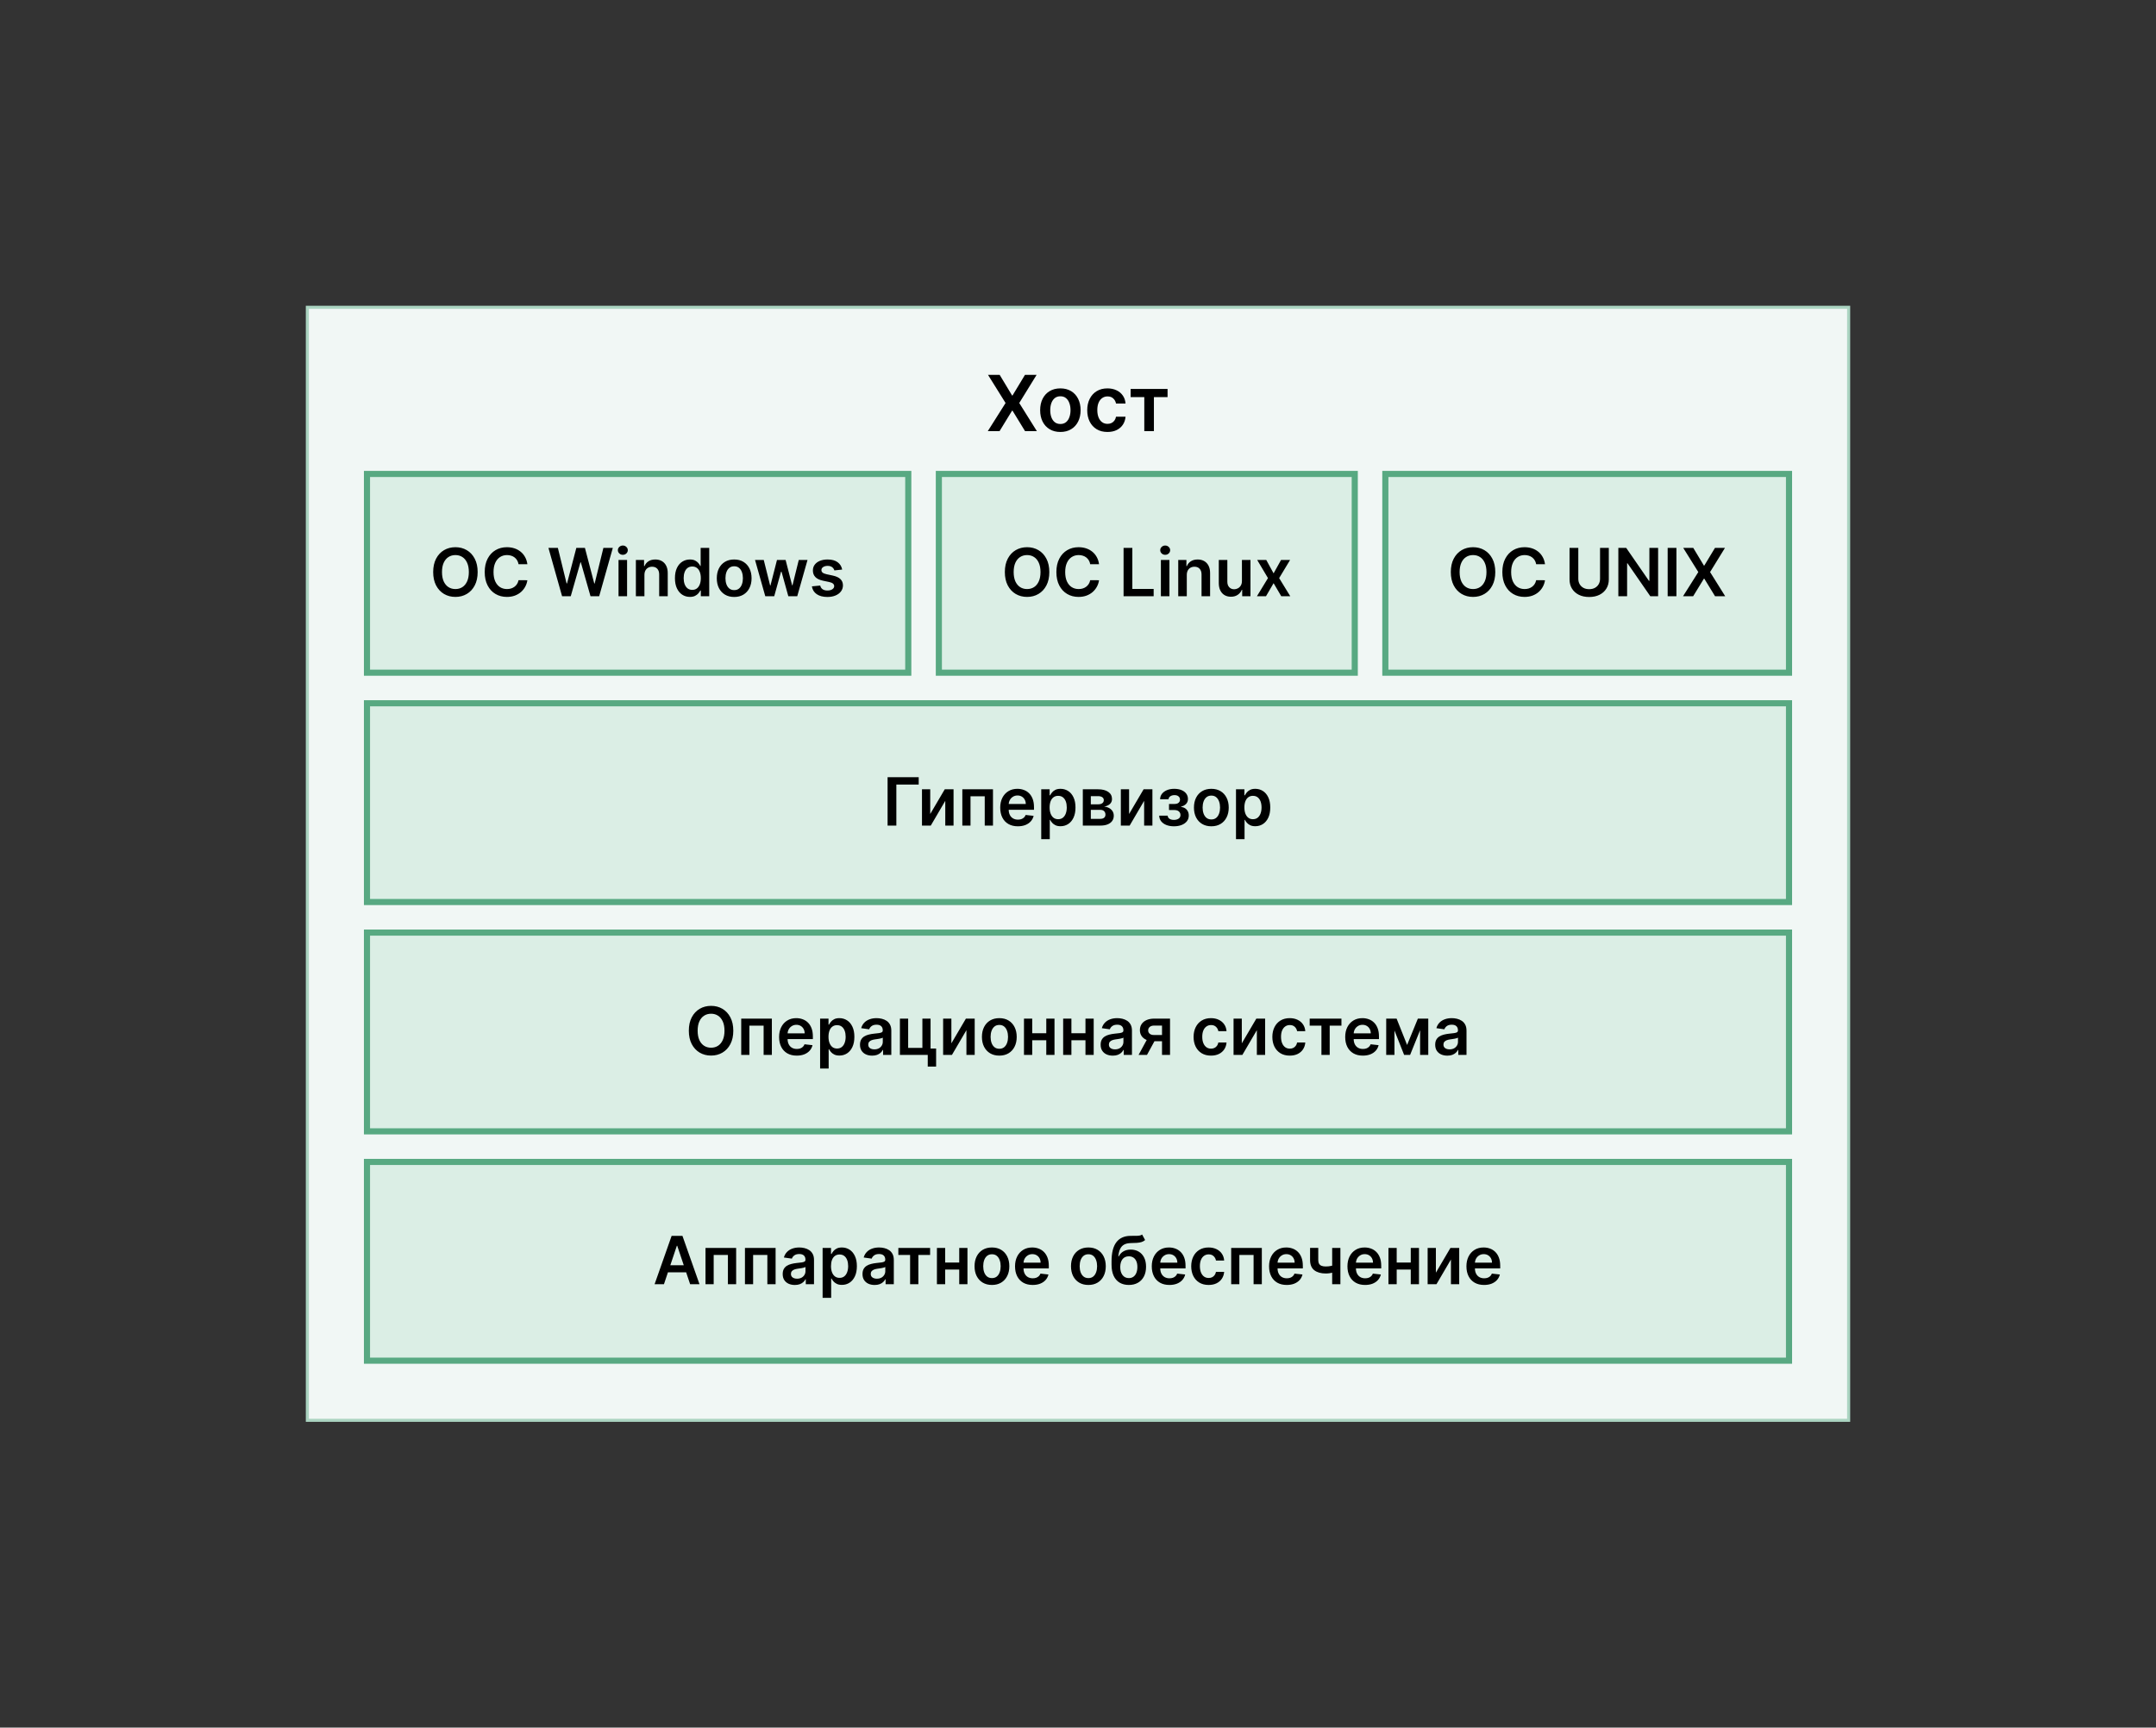 <svg width="705" height="565" viewBox="0 0 705 565" fill="none" xmlns="http://www.w3.org/2000/svg">
<rect x="0" y="0" width="705" height="565" fill="#333333" stroke="none"/>
<rect x="100.5" y="100.5" width="504" height="364" fill="#F1F7F5"/>
<path d="M326.893 122.598L330.946 129.337H331.089L335.16 122.598H338.96L333.291 131.799L339.05 141H335.187L331.089 134.306H330.946L326.848 141H323.003L328.816 131.799L323.075 122.598H326.893ZM346.737 141.27C345.389 141.27 344.221 140.973 343.233 140.38C342.245 139.787 341.478 138.957 340.933 137.891C340.394 136.825 340.124 135.579 340.124 134.153C340.124 132.728 340.394 131.479 340.933 130.406C341.478 129.334 342.245 128.502 343.233 127.909C344.221 127.316 345.389 127.019 346.737 127.019C348.085 127.019 349.253 127.316 350.241 127.909C351.23 128.502 351.993 129.334 352.533 130.406C353.078 131.479 353.35 132.728 353.35 134.153C353.35 135.579 353.078 136.825 352.533 137.891C351.993 138.957 351.23 139.787 350.241 140.38C349.253 140.973 348.085 141.27 346.737 141.27ZM346.755 138.664C347.486 138.664 348.097 138.463 348.588 138.062C349.079 137.655 349.445 137.109 349.684 136.427C349.93 135.744 350.053 134.983 350.053 134.144C350.053 133.3 349.93 132.536 349.684 131.853C349.445 131.164 349.079 130.616 348.588 130.209C348.097 129.801 347.486 129.598 346.755 129.598C346.006 129.598 345.383 129.801 344.886 130.209C344.395 130.616 344.027 131.164 343.781 131.853C343.541 132.536 343.422 133.3 343.422 134.144C343.422 134.983 343.541 135.744 343.781 136.427C344.027 137.109 344.395 137.655 344.886 138.062C345.383 138.463 346.006 138.664 346.755 138.664ZM362.131 141.27C360.753 141.27 359.57 140.967 358.582 140.362C357.599 139.757 356.842 138.921 356.309 137.855C355.781 136.783 355.518 135.549 355.518 134.153C355.518 132.752 355.787 131.515 356.327 130.442C356.866 129.364 357.626 128.526 358.609 127.927C359.597 127.322 360.765 127.019 362.113 127.019C363.233 127.019 364.225 127.226 365.087 127.639C365.956 128.046 366.648 128.624 367.163 129.373C367.678 130.116 367.971 130.984 368.043 131.979H364.934C364.809 131.314 364.509 130.76 364.036 130.317C363.569 129.867 362.943 129.643 362.158 129.643C361.493 129.643 360.909 129.822 360.406 130.182C359.903 130.535 359.51 131.044 359.229 131.709C358.953 132.374 358.815 133.171 358.815 134.099C358.815 135.04 358.953 135.848 359.229 136.525C359.504 137.196 359.891 137.714 360.388 138.08C360.891 138.439 361.481 138.619 362.158 138.619C362.637 138.619 363.065 138.529 363.443 138.349C363.826 138.164 364.147 137.897 364.404 137.55C364.662 137.202 364.839 136.78 364.934 136.283H368.043C367.965 137.259 367.678 138.125 367.181 138.879C366.684 139.628 366.007 140.215 365.15 140.641C364.293 141.06 363.287 141.27 362.131 141.27ZM369.712 129.867V127.199H381.788V129.867H377.323V141H374.178V129.867H369.712Z" fill="black"/>
<rect x="120" y="155" width="177" height="65" fill="#DBEEE5"/>
<path d="M156.19 187.087C156.19 188.792 155.871 190.253 155.232 191.469C154.599 192.679 153.733 193.606 152.636 194.25C151.544 194.894 150.305 195.216 148.919 195.216C147.533 195.216 146.292 194.894 145.194 194.25C144.102 193.601 143.237 192.671 142.598 191.461C141.964 190.245 141.647 188.787 141.647 187.087C141.647 185.382 141.964 183.924 142.598 182.713C143.237 181.498 144.102 180.568 145.194 179.924C146.292 179.28 147.533 178.958 148.919 178.958C150.305 178.958 151.544 179.28 152.636 179.924C153.733 180.568 154.599 181.498 155.232 182.713C155.871 183.924 156.19 185.382 156.19 187.087ZM153.308 187.087C153.308 185.887 153.12 184.875 152.744 184.05C152.373 183.221 151.858 182.595 151.198 182.173C150.539 181.745 149.779 181.531 148.919 181.531C148.059 181.531 147.299 181.745 146.639 182.173C145.98 182.595 145.462 183.221 145.086 184.05C144.715 184.875 144.53 185.887 144.53 187.087C144.53 188.287 144.715 189.302 145.086 190.132C145.462 190.956 145.98 191.582 146.639 192.009C147.299 192.432 148.059 192.643 148.919 192.643C149.779 192.643 150.539 192.432 151.198 192.009C151.858 191.582 152.373 190.956 152.744 190.132C153.12 189.302 153.308 188.287 153.308 187.087ZM172.447 184.514H169.557C169.474 184.04 169.322 183.62 169.101 183.254C168.879 182.883 168.604 182.569 168.274 182.312C167.944 182.054 167.568 181.861 167.146 181.732C166.729 181.598 166.278 181.531 165.794 181.531C164.933 181.531 164.171 181.748 163.506 182.18C162.842 182.608 162.321 183.236 161.945 184.066C161.569 184.89 161.381 185.897 161.381 187.087C161.381 188.298 161.569 189.318 161.945 190.147C162.327 190.971 162.847 191.595 163.506 192.017C164.171 192.435 164.931 192.643 165.786 192.643C166.26 192.643 166.703 192.581 167.115 192.458C167.532 192.329 167.906 192.141 168.235 191.894C168.57 191.646 168.851 191.342 169.078 190.982C169.31 190.621 169.469 190.209 169.557 189.745L172.447 189.761C172.339 190.513 172.104 191.219 171.744 191.878C171.388 192.538 170.922 193.12 170.345 193.625C169.768 194.124 169.093 194.516 168.32 194.799C167.548 195.077 166.69 195.216 165.747 195.216C164.356 195.216 163.115 194.894 162.023 194.25C160.93 193.606 160.07 192.677 159.442 191.461C158.813 190.245 158.499 188.787 158.499 187.087C158.499 185.382 158.816 183.924 159.449 182.713C160.083 181.498 160.946 180.568 162.038 179.924C163.13 179.28 164.367 178.958 165.747 178.958C166.628 178.958 167.447 179.082 168.205 179.329C168.962 179.576 169.637 179.939 170.229 180.418C170.822 180.892 171.308 181.474 171.69 182.165C172.076 182.85 172.328 183.633 172.447 184.514ZM183.8 195L179.334 179.174H182.417L185.269 190.804H185.415L188.46 179.174H191.265L194.317 190.812H194.456L197.308 179.174H200.391L195.925 195H193.096L189.928 183.896H189.805L186.629 195H183.8ZM202.255 195V183.131H205.053V195H202.255ZM203.662 181.446C203.219 181.446 202.837 181.299 202.518 181.006C202.199 180.707 202.039 180.349 202.039 179.932C202.039 179.509 202.199 179.151 202.518 178.857C202.837 178.559 203.219 178.409 203.662 178.409C204.11 178.409 204.491 178.559 204.805 178.857C205.125 179.151 205.284 179.509 205.284 179.932C205.284 180.349 205.125 180.707 204.805 181.006C204.491 181.299 204.11 181.446 203.662 181.446ZM210.726 188.045V195H207.929V183.131H210.603V185.148H210.742C211.015 184.483 211.45 183.955 212.048 183.563C212.651 183.172 213.395 182.976 214.281 182.976C215.1 182.976 215.814 183.151 216.422 183.502C217.035 183.852 217.509 184.359 217.843 185.024C218.183 185.688 218.351 186.495 218.346 187.443V195H215.548V187.875C215.548 187.082 215.342 186.461 214.93 186.013C214.523 185.565 213.959 185.341 213.238 185.341C212.748 185.341 212.313 185.449 211.932 185.665C211.556 185.877 211.26 186.183 211.043 186.585C210.832 186.987 210.726 187.474 210.726 188.045ZM225.594 195.209C224.662 195.209 223.827 194.969 223.09 194.49C222.354 194.011 221.771 193.315 221.344 192.404C220.916 191.492 220.703 190.384 220.703 189.081C220.703 187.762 220.919 186.649 221.352 185.743C221.79 184.831 222.379 184.143 223.121 183.679C223.863 183.211 224.69 182.976 225.602 182.976C226.297 182.976 226.869 183.095 227.317 183.332C227.765 183.563 228.121 183.844 228.384 184.174C228.646 184.498 228.85 184.805 228.994 185.093H229.11V179.174H231.915V195H229.164V193.13H228.994C228.85 193.418 228.641 193.725 228.368 194.05C228.095 194.369 227.734 194.642 227.286 194.869C226.838 195.095 226.274 195.209 225.594 195.209ZM226.374 192.914C226.967 192.914 227.472 192.754 227.889 192.435C228.306 192.11 228.623 191.659 228.839 191.082C229.056 190.505 229.164 189.833 229.164 189.065C229.164 188.298 229.056 187.631 228.839 187.064C228.628 186.497 228.314 186.057 227.897 185.743C227.485 185.428 226.977 185.271 226.374 185.271C225.751 185.271 225.231 185.433 224.813 185.758C224.396 186.083 224.082 186.531 223.871 187.103C223.66 187.674 223.554 188.329 223.554 189.065C223.554 189.807 223.66 190.469 223.871 191.051C224.087 191.628 224.404 192.084 224.821 192.419C225.244 192.749 225.761 192.914 226.374 192.914ZM240.073 195.232C238.914 195.232 237.909 194.977 237.059 194.467C236.209 193.957 235.55 193.243 235.081 192.326C234.618 191.409 234.386 190.338 234.386 189.112C234.386 187.886 234.618 186.812 235.081 185.889C235.55 184.967 236.209 184.251 237.059 183.741C237.909 183.231 238.914 182.976 240.073 182.976C241.232 182.976 242.237 183.231 243.087 183.741C243.937 184.251 244.594 184.967 245.057 185.889C245.526 186.812 245.761 187.886 245.761 189.112C245.761 190.338 245.526 191.409 245.057 192.326C244.594 193.243 243.937 193.957 243.087 194.467C242.237 194.977 241.232 195.232 240.073 195.232ZM240.089 192.991C240.717 192.991 241.243 192.818 241.665 192.473C242.087 192.123 242.402 191.654 242.608 191.067C242.819 190.479 242.925 189.825 242.925 189.104C242.925 188.378 242.819 187.721 242.608 187.134C242.402 186.541 242.087 186.07 241.665 185.719C241.243 185.369 240.717 185.194 240.089 185.194C239.445 185.194 238.909 185.369 238.481 185.719C238.059 186.07 237.742 186.541 237.531 187.134C237.325 187.721 237.222 188.378 237.222 189.104C237.222 189.825 237.325 190.479 237.531 191.067C237.742 191.654 238.059 192.123 238.481 192.473C238.909 192.818 239.445 192.991 240.089 192.991ZM250.244 195L246.891 183.131H249.742L251.828 191.476H251.937L254.069 183.131H256.89L259.023 191.43H259.139L261.194 183.131H264.053L260.692 195H257.779L255.553 186.979H255.391L253.165 195H250.244ZM275.387 186.268L272.837 186.546C272.765 186.289 272.639 186.047 272.459 185.82C272.284 185.593 272.047 185.41 271.748 185.271C271.449 185.132 271.083 185.063 270.65 185.063C270.068 185.063 269.579 185.189 269.182 185.441C268.791 185.694 268.598 186.021 268.603 186.423C268.598 186.768 268.724 187.049 268.981 187.265C269.244 187.481 269.677 187.659 270.28 187.798L272.304 188.231C273.427 188.473 274.262 188.857 274.808 189.382C275.359 189.908 275.637 190.595 275.642 191.445C275.637 192.192 275.418 192.852 274.986 193.424C274.558 193.99 273.963 194.433 273.201 194.753C272.438 195.072 271.562 195.232 270.573 195.232C269.12 195.232 267.951 194.928 267.065 194.32C266.179 193.707 265.651 192.854 265.481 191.762L268.209 191.499C268.332 192.035 268.595 192.44 268.997 192.713C269.399 192.986 269.922 193.122 270.565 193.122C271.23 193.122 271.763 192.986 272.165 192.713C272.572 192.44 272.776 192.102 272.776 191.7C272.776 191.36 272.644 191.08 272.381 190.858C272.124 190.637 271.722 190.467 271.176 190.348L269.151 189.923C268.013 189.686 267.171 189.287 266.625 188.725C266.078 188.159 265.808 187.443 265.813 186.577C265.808 185.846 266.006 185.212 266.408 184.676C266.815 184.135 267.379 183.718 268.1 183.424C268.827 183.126 269.664 182.976 270.612 182.976C272.003 182.976 273.097 183.272 273.896 183.865C274.7 184.457 275.197 185.258 275.387 186.268Z" fill="black"/>
<rect x="120" y="155" width="177" height="65" stroke="#58A982" stroke-width="2"/>
<rect x="307" y="155" width="136" height="65" fill="#DBEEE5"/>
<path d="M343.123 187.087C343.123 188.792 342.803 190.253 342.164 191.469C341.531 192.679 340.665 193.606 339.568 194.25C338.476 194.894 337.237 195.216 335.851 195.216C334.465 195.216 333.224 194.894 332.126 194.25C331.034 193.601 330.169 192.671 329.53 191.461C328.896 190.245 328.58 188.787 328.58 187.087C328.58 185.382 328.896 183.924 329.53 182.713C330.169 181.498 331.034 180.568 332.126 179.924C333.224 179.28 334.465 178.958 335.851 178.958C337.237 178.958 338.476 179.28 339.568 179.924C340.665 180.568 341.531 181.498 342.164 182.713C342.803 183.924 343.123 185.382 343.123 187.087ZM340.24 187.087C340.24 185.887 340.052 184.875 339.676 184.05C339.305 183.221 338.79 182.595 338.131 182.173C337.471 181.745 336.711 181.531 335.851 181.531C334.991 181.531 334.231 181.745 333.571 182.173C332.912 182.595 332.394 183.221 332.018 184.05C331.647 184.875 331.462 185.887 331.462 187.087C331.462 188.287 331.647 189.302 332.018 190.132C332.394 190.956 332.912 191.582 333.571 192.009C334.231 192.432 334.991 192.643 335.851 192.643C336.711 192.643 337.471 192.432 338.131 192.009C338.79 191.582 339.305 190.956 339.676 190.132C340.052 189.302 340.24 188.287 340.24 187.087ZM359.379 184.514H356.489C356.407 184.04 356.255 183.62 356.033 183.254C355.812 182.883 355.536 182.569 355.206 182.312C354.877 182.054 354.501 181.861 354.078 181.732C353.661 181.598 353.21 181.531 352.726 181.531C351.865 181.531 351.103 181.748 350.438 182.18C349.774 182.608 349.254 183.236 348.878 184.066C348.501 184.89 348.313 185.897 348.313 187.087C348.313 188.298 348.501 189.318 348.878 190.147C349.259 190.971 349.779 191.595 350.438 192.017C351.103 192.435 351.863 192.643 352.718 192.643C353.192 192.643 353.635 192.581 354.047 192.458C354.464 192.329 354.838 192.141 355.168 191.894C355.502 191.646 355.783 191.342 356.01 190.982C356.242 190.621 356.401 190.209 356.489 189.745L359.379 189.761C359.271 190.513 359.036 191.219 358.676 191.878C358.32 192.538 357.854 193.12 357.277 193.625C356.7 194.124 356.025 194.516 355.253 194.799C354.48 195.077 353.622 195.216 352.679 195.216C351.288 195.216 350.047 194.894 348.955 194.25C347.863 193.606 347.002 192.677 346.374 191.461C345.745 190.245 345.431 188.787 345.431 187.087C345.431 185.382 345.748 183.924 346.382 182.713C347.015 181.498 347.878 180.568 348.97 179.924C350.062 179.28 351.299 178.958 352.679 178.958C353.56 178.958 354.379 179.082 355.137 179.329C355.894 179.576 356.569 179.939 357.161 180.418C357.754 180.892 358.241 181.474 358.622 182.165C359.008 182.85 359.261 183.633 359.379 184.514ZM367.402 195V179.174H370.269V192.597H377.239V195H367.402ZM379.604 195V183.131H382.401V195H379.604ZM381.01 181.446C380.567 181.446 380.186 181.299 379.866 181.006C379.547 180.707 379.387 180.349 379.387 179.932C379.387 179.509 379.547 179.151 379.866 178.857C380.186 178.559 380.567 178.409 381.01 178.409C381.458 178.409 381.839 178.559 382.154 178.857C382.473 179.151 382.633 179.509 382.633 179.932C382.633 180.349 382.473 180.707 382.154 181.006C381.839 181.299 381.458 181.446 381.01 181.446ZM388.075 188.045V195H385.277V183.131H387.951V185.148H388.09C388.363 184.483 388.799 183.955 389.396 183.563C389.999 183.172 390.743 182.976 391.629 182.976C392.448 182.976 393.162 183.151 393.77 183.502C394.383 183.852 394.857 184.359 395.192 185.024C395.532 185.688 395.699 186.495 395.694 187.443V195H392.897V187.875C392.897 187.082 392.691 186.461 392.278 186.013C391.871 185.565 391.307 185.341 390.586 185.341C390.097 185.341 389.661 185.449 389.28 185.665C388.904 185.877 388.608 186.183 388.392 186.585C388.18 186.987 388.075 187.474 388.075 188.045ZM406.103 190.008V183.131H408.9V195H406.188V192.89H406.064C405.796 193.555 405.356 194.098 404.743 194.521C404.135 194.943 403.385 195.155 402.494 195.155C401.716 195.155 401.028 194.982 400.431 194.637C399.838 194.287 399.375 193.779 399.04 193.115C398.705 192.445 398.538 191.636 398.538 190.688V183.131H401.335V190.255C401.335 191.008 401.541 191.605 401.953 192.048C402.365 192.491 402.906 192.713 403.576 192.713C403.988 192.713 404.387 192.612 404.774 192.411C405.16 192.21 405.477 191.912 405.724 191.515C405.977 191.113 406.103 190.611 406.103 190.008ZM414.064 183.131L416.459 187.512L418.894 183.131H421.853L418.275 189.065L421.915 195H418.971L416.459 190.727L413.971 195H411.004L414.62 189.065L411.097 183.131H414.064Z" fill="black"/>
<rect x="307" y="155" width="136" height="65" stroke="#58A982" stroke-width="2"/>
<rect x="453" y="155" width="132" height="65" fill="#DBEEE5"/>
<path d="M488.95 187.087C488.95 188.792 488.631 190.253 487.992 191.469C487.358 192.679 486.493 193.606 485.395 194.25C484.303 194.894 483.064 195.216 481.679 195.216C480.293 195.216 479.051 194.894 477.954 194.25C476.862 193.601 475.996 192.671 475.358 191.461C474.724 190.245 474.407 188.787 474.407 187.087C474.407 185.382 474.724 183.924 475.358 182.713C475.996 181.498 476.862 180.568 477.954 179.924C479.051 179.28 480.293 178.958 481.679 178.958C483.064 178.958 484.303 179.28 485.395 179.924C486.493 180.568 487.358 181.498 487.992 182.713C488.631 183.924 488.95 185.382 488.95 187.087ZM486.068 187.087C486.068 185.887 485.88 184.875 485.504 184.05C485.133 183.221 484.618 182.595 483.958 182.173C483.299 181.745 482.539 181.531 481.679 181.531C480.818 181.531 480.058 181.745 479.399 182.173C478.74 182.595 478.222 183.221 477.846 184.05C477.475 184.875 477.289 185.887 477.289 187.087C477.289 188.287 477.475 189.302 477.846 190.132C478.222 190.956 478.74 191.582 479.399 192.009C480.058 192.432 480.818 192.643 481.679 192.643C482.539 192.643 483.299 192.432 483.958 192.009C484.618 191.582 485.133 190.956 485.504 190.132C485.88 189.302 486.068 188.287 486.068 187.087ZM505.207 184.514H502.317C502.234 184.04 502.082 183.62 501.861 183.254C501.639 182.883 501.364 182.569 501.034 182.312C500.704 182.054 500.328 181.861 499.906 181.732C499.488 181.598 499.038 181.531 498.553 181.531C497.693 181.531 496.931 181.748 496.266 182.18C495.601 182.608 495.081 183.236 494.705 184.066C494.329 184.89 494.141 185.897 494.141 187.087C494.141 188.298 494.329 189.318 494.705 190.147C495.086 190.971 495.607 191.595 496.266 192.017C496.931 192.435 497.69 192.643 498.546 192.643C499.02 192.643 499.463 192.581 499.875 192.458C500.292 192.329 500.665 192.141 500.995 191.894C501.33 191.646 501.611 191.342 501.837 190.982C502.069 190.621 502.229 190.209 502.317 189.745L505.207 189.761C505.098 190.513 504.864 191.219 504.503 191.878C504.148 192.538 503.682 193.12 503.105 193.625C502.528 194.124 501.853 194.516 501.08 194.799C500.307 195.077 499.45 195.216 498.507 195.216C497.116 195.216 495.874 194.894 494.782 194.25C493.69 193.606 492.83 192.677 492.201 191.461C491.573 190.245 491.259 188.787 491.259 187.087C491.259 185.382 491.575 183.924 492.209 182.713C492.843 181.498 493.706 180.568 494.798 179.924C495.89 179.28 497.126 178.958 498.507 178.958C499.388 178.958 500.207 179.082 500.964 179.329C501.722 179.576 502.396 179.939 502.989 180.418C503.581 180.892 504.068 181.474 504.449 182.165C504.836 182.85 505.088 183.633 505.207 184.514ZM523.206 179.174H526.072V189.514C526.072 190.647 525.805 191.644 525.269 192.504C524.738 193.364 523.991 194.037 523.028 194.521C522.065 195 520.939 195.24 519.651 195.24C518.358 195.24 517.23 195 516.266 194.521C515.303 194.037 514.556 193.364 514.025 192.504C513.495 191.644 513.23 190.647 513.23 189.514V179.174H516.096V189.274C516.096 189.933 516.241 190.521 516.529 191.036C516.823 191.551 517.235 191.955 517.766 192.249C518.296 192.538 518.925 192.682 519.651 192.682C520.377 192.682 521.006 192.538 521.537 192.249C522.072 191.955 522.484 191.551 522.773 191.036C523.061 190.521 523.206 189.933 523.206 189.274V179.174ZM542.194 179.174V195H539.644L532.187 184.22H532.055V195H529.189V179.174H531.754L539.203 189.962H539.342V179.174H542.194ZM548.184 179.174V195H545.318V179.174H548.184ZM553.684 179.174L557.169 184.97H557.293L560.794 179.174H564.062L559.186 187.087L564.14 195H560.817L557.293 189.243H557.169L553.646 195H550.338L555.338 187.087L550.4 179.174H553.684Z" fill="black"/>
<rect x="453" y="155" width="132" height="65" stroke="#58A982" stroke-width="2"/>
<rect x="120" y="230" width="465" height="65" fill="#DBEEE5"/>
<path d="M300.413 254.174V256.578H293.102V270H290.236V254.174H300.413ZM304.178 266.214L308.93 258.131H311.805V270H309.1V261.909L304.363 270H301.481V258.131H304.178V266.214ZM314.677 270V258.131H324.7V270H322.003V260.426H317.351V270H314.677ZM332.831 270.232C331.641 270.232 330.613 269.985 329.748 269.49C328.887 268.99 328.225 268.285 327.762 267.373C327.298 266.456 327.066 265.376 327.066 264.135C327.066 262.914 327.298 261.842 327.762 260.92C328.23 259.993 328.885 259.272 329.724 258.757C330.564 258.236 331.551 257.976 332.684 257.976C333.416 257.976 334.106 258.095 334.755 258.332C335.409 258.563 335.986 258.924 336.486 259.413C336.991 259.903 337.387 260.526 337.676 261.283C337.964 262.036 338.109 262.932 338.109 263.973V264.83H328.38V262.945H335.427C335.422 262.409 335.306 261.933 335.08 261.515C334.853 261.093 334.536 260.761 334.129 260.518C333.727 260.276 333.258 260.155 332.723 260.155C332.151 260.155 331.649 260.294 331.216 260.573C330.783 260.846 330.446 261.206 330.204 261.654C329.967 262.097 329.846 262.584 329.84 263.115V264.761C329.84 265.451 329.967 266.044 330.219 266.538C330.471 267.028 330.824 267.404 331.278 267.666C331.731 267.924 332.262 268.053 332.87 268.053C333.276 268.053 333.645 267.996 333.975 267.883C334.304 267.764 334.59 267.592 334.832 267.365C335.074 267.138 335.257 266.858 335.381 266.523L337.993 266.816C337.828 267.507 337.514 268.109 337.05 268.625C336.592 269.135 336.004 269.531 335.288 269.815C334.572 270.093 333.753 270.232 332.831 270.232ZM340.475 274.451V258.131H343.226V260.093H343.388C343.533 259.805 343.736 259.498 343.999 259.174C344.262 258.844 344.617 258.563 345.065 258.332C345.513 258.095 346.085 257.976 346.781 257.976C347.698 257.976 348.525 258.211 349.261 258.679C350.003 259.143 350.59 259.831 351.023 260.743C351.461 261.649 351.68 262.762 351.68 264.081C351.68 265.384 351.466 266.492 351.039 267.404C350.611 268.315 350.029 269.011 349.292 269.49C348.555 269.969 347.721 270.209 346.788 270.209C346.108 270.209 345.544 270.095 345.096 269.869C344.648 269.642 344.287 269.369 344.014 269.05C343.746 268.725 343.538 268.418 343.388 268.13H343.273V274.451H340.475ZM343.218 264.065C343.218 264.833 343.327 265.505 343.543 266.082C343.764 266.659 344.081 267.11 344.493 267.435C344.911 267.754 345.416 267.914 346.008 267.914C346.626 267.914 347.144 267.749 347.561 267.419C347.979 267.084 348.293 266.628 348.504 266.051C348.72 265.469 348.829 264.807 348.829 264.065C348.829 263.329 348.723 262.674 348.512 262.103C348.3 261.531 347.986 261.083 347.569 260.758C347.152 260.433 346.631 260.271 346.008 260.271C345.41 260.271 344.903 260.428 344.486 260.743C344.068 261.057 343.752 261.497 343.535 262.064C343.324 262.631 343.218 263.298 343.218 264.065ZM354.075 270V258.131H359.06C360.466 258.131 361.576 258.411 362.39 258.973C363.209 259.535 363.619 260.318 363.619 261.322C363.619 261.987 363.387 262.53 362.923 262.953C362.465 263.37 361.839 263.651 361.046 263.795C361.669 263.846 362.215 264.004 362.684 264.266C363.158 264.529 363.529 264.874 363.796 265.302C364.064 265.729 364.198 266.221 364.198 266.778C364.198 267.432 364.026 268.001 363.681 268.485C363.341 268.965 362.843 269.338 362.189 269.606C361.54 269.869 360.752 270 359.825 270H354.075ZM356.695 267.798H359.825C360.34 267.798 360.744 267.677 361.038 267.435C361.331 267.187 361.478 266.852 361.478 266.43C361.478 265.941 361.331 265.557 361.038 265.279C360.744 264.995 360.34 264.854 359.825 264.854H356.695V267.798ZM356.695 263.045H359.114C359.495 263.045 359.822 262.991 360.095 262.883C360.368 262.77 360.577 262.613 360.721 262.412C360.865 262.206 360.937 261.961 360.937 261.678C360.937 261.271 360.77 260.951 360.435 260.719C360.105 260.488 359.647 260.372 359.06 260.372H356.695V263.045ZM369.204 266.214L373.956 258.131H376.831V270H374.126V261.909L369.389 270H366.507V258.131H369.204V266.214ZM379.047 266.747H381.821C381.846 267.19 382.045 267.532 382.416 267.775C382.787 268.017 383.268 268.138 383.861 268.138C384.463 268.138 384.971 268.006 385.383 267.744C385.8 267.476 386.009 267.071 386.009 266.53C386.009 266.211 385.929 265.93 385.769 265.688C385.61 265.441 385.386 265.25 385.097 265.116C384.809 264.982 384.469 264.915 384.077 264.915H382.261V262.929H384.077C384.659 262.929 385.1 262.795 385.398 262.528C385.702 262.26 385.854 261.922 385.854 261.515C385.854 261.077 385.695 260.722 385.375 260.449C385.061 260.176 384.626 260.039 384.069 260.039C383.513 260.039 383.049 260.166 382.678 260.418C382.313 260.67 382.122 260.995 382.107 261.392H379.348C379.358 260.701 379.564 260.101 379.966 259.591C380.373 259.081 380.919 258.685 381.604 258.401C382.295 258.118 383.072 257.976 383.938 257.976C384.865 257.976 385.666 258.115 386.341 258.393C387.016 258.672 387.536 259.061 387.902 259.56C388.268 260.055 388.451 260.637 388.451 261.307C388.451 261.951 388.25 262.484 387.848 262.906C387.446 263.324 386.905 263.622 386.225 263.803V263.926C386.694 263.952 387.116 264.086 387.493 264.328C387.869 264.565 388.167 264.887 388.389 265.294C388.61 265.701 388.721 266.172 388.721 266.708C388.721 267.435 388.513 268.063 388.095 268.594C387.678 269.119 387.104 269.523 386.372 269.807C385.646 270.09 384.814 270.232 383.876 270.232C382.964 270.232 382.148 270.095 381.427 269.822C380.71 269.544 380.141 269.145 379.719 268.625C379.296 268.104 379.072 267.478 379.047 266.747ZM396.101 270.232C394.942 270.232 393.937 269.977 393.087 269.467C392.237 268.957 391.578 268.243 391.109 267.326C390.645 266.409 390.414 265.338 390.414 264.112C390.414 262.886 390.645 261.812 391.109 260.889C391.578 259.967 392.237 259.251 393.087 258.741C393.937 258.231 394.942 257.976 396.101 257.976C397.26 257.976 398.265 258.231 399.115 258.741C399.965 259.251 400.621 259.967 401.085 260.889C401.554 261.812 401.788 262.886 401.788 264.112C401.788 265.338 401.554 266.409 401.085 267.326C400.621 268.243 399.965 268.957 399.115 269.467C398.265 269.977 397.26 270.232 396.101 270.232ZM396.116 267.991C396.745 267.991 397.27 267.818 397.693 267.473C398.115 267.123 398.429 266.654 398.635 266.067C398.847 265.479 398.952 264.825 398.952 264.104C398.952 263.378 398.847 262.721 398.635 262.134C398.429 261.541 398.115 261.07 397.693 260.719C397.27 260.369 396.745 260.194 396.116 260.194C395.472 260.194 394.937 260.369 394.509 260.719C394.087 261.07 393.77 261.541 393.559 262.134C393.352 262.721 393.249 263.378 393.249 264.104C393.249 264.825 393.352 265.479 393.559 266.067C393.77 266.654 394.087 267.123 394.509 267.473C394.937 267.818 395.472 267.991 396.116 267.991ZM404.162 274.451V258.131H406.913V260.093H407.076C407.22 259.805 407.423 259.498 407.686 259.174C407.949 258.844 408.304 258.563 408.753 258.332C409.201 258.095 409.773 257.976 410.468 257.976C411.385 257.976 412.212 258.211 412.949 258.679C413.69 259.143 414.278 259.831 414.71 260.743C415.148 261.649 415.367 262.762 415.367 264.081C415.367 265.384 415.153 266.492 414.726 267.404C414.298 268.315 413.716 269.011 412.979 269.49C412.243 269.969 411.408 270.209 410.476 270.209C409.796 270.209 409.232 270.095 408.783 269.869C408.335 269.642 407.975 269.369 407.702 269.05C407.434 268.725 407.225 268.418 407.076 268.13H406.96V274.451H404.162ZM406.906 264.065C406.906 264.833 407.014 265.505 407.23 266.082C407.452 266.659 407.769 267.11 408.181 267.435C408.598 267.754 409.103 267.914 409.695 267.914C410.313 267.914 410.831 267.749 411.249 267.419C411.666 267.084 411.98 266.628 412.191 266.051C412.408 265.469 412.516 264.807 412.516 264.065C412.516 263.329 412.41 262.674 412.199 262.103C411.988 261.531 411.674 261.083 411.256 260.758C410.839 260.433 410.319 260.271 409.695 260.271C409.098 260.271 408.59 260.428 408.173 260.743C407.756 261.057 407.439 261.497 407.223 262.064C407.011 262.631 406.906 263.298 406.906 264.065Z" fill="black"/>
<rect x="120" y="230" width="465" height="65" stroke="#58A982" stroke-width="2"/>
<rect x="120" y="305" width="465" height="65" fill="#DBEEE5"/>
<path d="M239.786 337.087C239.786 338.792 239.467 340.253 238.828 341.469C238.194 342.679 237.329 343.606 236.232 344.25C235.14 344.894 233.901 345.216 232.515 345.216C231.129 345.216 229.887 344.894 228.79 344.25C227.698 343.601 226.833 342.671 226.194 341.461C225.56 340.245 225.243 338.787 225.243 337.087C225.243 335.382 225.56 333.924 226.194 332.713C226.833 331.498 227.698 330.568 228.79 329.924C229.887 329.28 231.129 328.958 232.515 328.958C233.901 328.958 235.14 329.28 236.232 329.924C237.329 330.568 238.194 331.498 238.828 332.713C239.467 333.924 239.786 335.382 239.786 337.087ZM236.904 337.087C236.904 335.887 236.716 334.875 236.34 334.05C235.969 333.221 235.454 332.595 234.794 332.173C234.135 331.745 233.375 331.531 232.515 331.531C231.654 331.531 230.895 331.745 230.235 332.173C229.576 332.595 229.058 333.221 228.682 334.05C228.311 334.875 228.126 335.887 228.126 337.087C228.126 338.287 228.311 339.302 228.682 340.132C229.058 340.956 229.576 341.582 230.235 342.009C230.895 342.432 231.654 342.643 232.515 342.643C233.375 342.643 234.135 342.432 234.794 342.009C235.454 341.582 235.969 340.956 236.34 340.132C236.716 339.302 236.904 338.287 236.904 337.087ZM242.373 345V333.131H252.395V345H249.699V335.426H245.047V345H242.373ZM260.527 345.232C259.337 345.232 258.309 344.985 257.443 344.49C256.583 343.99 255.921 343.285 255.457 342.373C254.994 341.456 254.762 340.376 254.762 339.135C254.762 337.914 254.994 336.842 255.457 335.92C255.926 334.993 256.58 334.272 257.42 333.757C258.26 333.236 259.246 332.976 260.38 332.976C261.111 332.976 261.802 333.095 262.451 333.332C263.105 333.563 263.682 333.924 264.182 334.413C264.687 334.903 265.083 335.526 265.372 336.283C265.66 337.036 265.804 337.932 265.804 338.973V339.83H256.076V337.945H263.123C263.118 337.409 263.002 336.933 262.775 336.515C262.549 336.093 262.232 335.761 261.825 335.518C261.423 335.276 260.954 335.155 260.418 335.155C259.847 335.155 259.344 335.294 258.912 335.573C258.479 335.846 258.141 336.206 257.899 336.654C257.662 337.097 257.541 337.584 257.536 338.115V339.761C257.536 340.451 257.662 341.044 257.915 341.538C258.167 342.028 258.52 342.404 258.973 342.666C259.427 342.924 259.957 343.053 260.565 343.053C260.972 343.053 261.341 342.996 261.67 342.883C262 342.764 262.286 342.592 262.528 342.365C262.77 342.138 262.953 341.858 263.077 341.523L265.689 341.816C265.524 342.507 265.209 343.109 264.746 343.625C264.287 344.135 263.7 344.531 262.984 344.815C262.268 345.093 261.449 345.232 260.527 345.232ZM268.171 349.451V333.131H270.922V335.093H271.084C271.228 334.805 271.432 334.498 271.695 334.174C271.957 333.844 272.313 333.563 272.761 333.332C273.209 333.095 273.781 332.976 274.476 332.976C275.393 332.976 276.22 333.211 276.957 333.679C277.699 334.143 278.286 334.831 278.719 335.743C279.157 336.649 279.376 337.762 279.376 339.081C279.376 340.384 279.162 341.492 278.734 342.404C278.307 343.315 277.725 344.011 276.988 344.49C276.251 344.969 275.417 345.209 274.484 345.209C273.804 345.209 273.24 345.095 272.792 344.869C272.344 344.642 271.983 344.369 271.71 344.05C271.442 343.725 271.234 343.418 271.084 343.13H270.968V349.451H268.171ZM270.914 339.065C270.914 339.833 271.022 340.505 271.239 341.082C271.46 341.659 271.777 342.11 272.189 342.435C272.606 342.754 273.111 342.914 273.704 342.914C274.322 342.914 274.84 342.749 275.257 342.419C275.674 342.084 275.988 341.628 276.2 341.051C276.416 340.469 276.524 339.807 276.524 339.065C276.524 338.329 276.419 337.674 276.207 337.103C275.996 336.531 275.682 336.083 275.265 335.758C274.847 335.433 274.327 335.271 273.704 335.271C273.106 335.271 272.599 335.428 272.181 335.743C271.764 336.057 271.447 336.497 271.231 337.064C271.02 337.631 270.914 338.298 270.914 339.065ZM285.187 345.24C284.435 345.24 283.757 345.106 283.154 344.838C282.557 344.565 282.083 344.163 281.733 343.632C281.387 343.102 281.215 342.447 281.215 341.669C281.215 341 281.338 340.446 281.586 340.008C281.833 339.57 282.17 339.22 282.598 338.957C283.026 338.694 283.507 338.496 284.043 338.362C284.584 338.223 285.143 338.123 285.72 338.061C286.415 337.989 286.979 337.924 287.412 337.868C287.845 337.806 288.159 337.713 288.355 337.589C288.556 337.461 288.656 337.262 288.656 336.994V336.948C288.656 336.366 288.484 335.915 288.139 335.596C287.793 335.276 287.296 335.117 286.647 335.117C285.962 335.117 285.418 335.266 285.017 335.565C284.62 335.864 284.352 336.217 284.213 336.624L281.601 336.253C281.807 335.531 282.147 334.929 282.621 334.444C283.095 333.955 283.675 333.589 284.36 333.347C285.045 333.1 285.802 332.976 286.632 332.976C287.204 332.976 287.773 333.043 288.339 333.177C288.906 333.311 289.424 333.533 289.893 333.842C290.361 334.146 290.738 334.56 291.021 335.086C291.309 335.611 291.454 336.268 291.454 337.056V345H288.764V343.37H288.672C288.502 343.699 288.262 344.008 287.953 344.297C287.649 344.58 287.265 344.809 286.802 344.985C286.343 345.155 285.805 345.24 285.187 345.24ZM285.913 343.184C286.475 343.184 286.961 343.073 287.374 342.852C287.786 342.625 288.102 342.326 288.324 341.955C288.551 341.584 288.664 341.18 288.664 340.742V339.344C288.576 339.416 288.427 339.483 288.216 339.544C288.01 339.606 287.778 339.66 287.52 339.707C287.263 339.753 287.008 339.794 286.755 339.83C286.503 339.866 286.284 339.897 286.098 339.923C285.681 339.98 285.308 340.072 284.978 340.201C284.648 340.33 284.388 340.51 284.198 340.742C284.007 340.969 283.912 341.263 283.912 341.623C283.912 342.138 284.1 342.527 284.476 342.79C284.852 343.053 285.331 343.184 285.913 343.184ZM304.289 333.131V342.914H306.105V348.817H303.369V345H294.266V333.131H296.963V342.705H301.615V333.131H304.289ZM311.095 341.214L315.847 333.131H318.722V345H316.017V336.909L311.28 345H308.398V333.131H311.095V341.214ZM326.772 345.232C325.613 345.232 324.608 344.977 323.758 344.467C322.908 343.957 322.249 343.243 321.78 342.326C321.316 341.409 321.084 340.338 321.084 339.112C321.084 337.886 321.316 336.812 321.78 335.889C322.249 334.967 322.908 334.251 323.758 333.741C324.608 333.231 325.613 332.976 326.772 332.976C327.931 332.976 328.935 333.231 329.785 333.741C330.635 334.251 331.292 334.967 331.756 335.889C332.225 336.812 332.459 337.886 332.459 339.112C332.459 340.338 332.225 341.409 331.756 342.326C331.292 343.243 330.635 343.957 329.785 344.467C328.935 344.977 327.931 345.232 326.772 345.232ZM326.787 342.991C327.416 342.991 327.941 342.818 328.363 342.473C328.786 342.123 329.1 341.654 329.306 341.067C329.517 340.479 329.623 339.825 329.623 339.104C329.623 338.378 329.517 337.721 329.306 337.134C329.1 336.541 328.786 336.07 328.363 335.719C327.941 335.369 327.416 335.194 326.787 335.194C326.143 335.194 325.607 335.369 325.18 335.719C324.757 336.07 324.441 336.541 324.229 337.134C324.023 337.721 323.92 338.378 323.92 339.104C323.92 339.825 324.023 340.479 324.229 341.067C324.441 341.654 324.757 342.123 325.18 342.473C325.607 342.818 326.143 342.991 326.787 342.991ZM342.986 337.906V340.201H336.665V337.906H342.986ZM337.53 333.131V345H334.833V333.131H337.53ZM344.817 333.131V345H342.128V333.131H344.817ZM355.8 337.906V340.201H349.479V337.906H355.8ZM350.344 333.131V345H347.647V333.131H350.344ZM357.631 333.131V345H354.942V333.131H357.631ZM363.877 345.24C363.125 345.24 362.447 345.106 361.844 344.838C361.247 344.565 360.773 344.163 360.423 343.632C360.077 343.102 359.905 342.447 359.905 341.669C359.905 341 360.028 340.446 360.276 340.008C360.523 339.57 360.86 339.22 361.288 338.957C361.716 338.694 362.197 338.496 362.733 338.362C363.274 338.223 363.833 338.123 364.41 338.061C365.105 337.989 365.669 337.924 366.102 337.868C366.535 337.806 366.849 337.713 367.045 337.589C367.246 337.461 367.346 337.262 367.346 336.994V336.948C367.346 336.366 367.174 335.915 366.829 335.596C366.483 335.276 365.986 335.117 365.337 335.117C364.652 335.117 364.108 335.266 363.707 335.565C363.31 335.864 363.042 336.217 362.903 336.624L360.291 336.253C360.497 335.531 360.837 334.929 361.311 334.444C361.785 333.955 362.365 333.589 363.05 333.347C363.735 333.1 364.492 332.976 365.322 332.976C365.894 332.976 366.463 333.043 367.029 333.177C367.596 333.311 368.114 333.533 368.583 333.842C369.051 334.146 369.428 334.56 369.711 335.086C369.999 335.611 370.144 336.268 370.144 337.056V345H367.454V343.37H367.362C367.192 343.699 366.952 344.008 366.643 344.297C366.339 344.58 365.955 344.809 365.492 344.985C365.033 345.155 364.495 345.24 363.877 345.24ZM364.603 343.184C365.165 343.184 365.651 343.073 366.064 342.852C366.476 342.625 366.792 342.326 367.014 341.955C367.241 341.584 367.354 341.18 367.354 340.742V339.344C367.266 339.416 367.117 339.483 366.906 339.544C366.7 339.606 366.468 339.66 366.21 339.707C365.953 339.753 365.698 339.794 365.445 339.83C365.193 339.866 364.974 339.897 364.789 339.923C364.371 339.98 363.998 340.072 363.668 340.201C363.338 340.33 363.078 340.51 362.888 340.742C362.697 340.969 362.602 341.263 362.602 341.623C362.602 342.138 362.79 342.527 363.166 342.79C363.542 343.053 364.021 343.184 364.603 343.184ZM379.973 345V335.403H377.438C376.794 335.403 376.3 335.552 375.955 335.851C375.609 336.15 375.439 336.52 375.445 336.964C375.439 337.407 375.602 337.772 375.931 338.061C376.261 338.349 376.732 338.494 377.346 338.494H380.854V340.534H377.346C376.398 340.534 375.579 340.384 374.888 340.085C374.198 339.787 373.667 339.364 373.296 338.818C372.925 338.272 372.74 337.633 372.74 336.902C372.74 336.139 372.928 335.477 373.304 334.916C373.685 334.349 374.226 333.911 374.927 333.602C375.633 333.288 376.47 333.131 377.438 333.131H382.592V345H379.973ZM372.307 345L375.622 338.911H378.381L375.058 345H372.307ZM395.984 345.232C394.799 345.232 393.782 344.972 392.932 344.451C392.087 343.931 391.435 343.212 390.977 342.295C390.523 341.373 390.297 340.312 390.297 339.112C390.297 337.906 390.528 336.842 390.992 335.92C391.456 334.993 392.11 334.272 392.955 333.757C393.805 333.236 394.809 332.976 395.969 332.976C396.932 332.976 397.784 333.154 398.526 333.509C399.273 333.86 399.868 334.357 400.311 335.001C400.754 335.64 401.007 336.387 401.069 337.242H398.395C398.287 336.67 398.029 336.193 397.622 335.812C397.22 335.426 396.682 335.233 396.007 335.233C395.435 335.233 394.933 335.387 394.5 335.696C394.068 336 393.73 336.438 393.488 337.01C393.251 337.582 393.133 338.267 393.133 339.065C393.133 339.874 393.251 340.57 393.488 341.152C393.725 341.729 394.057 342.174 394.485 342.489C394.918 342.798 395.425 342.952 396.007 342.952C396.419 342.952 396.788 342.875 397.112 342.72C397.442 342.561 397.718 342.331 397.939 342.033C398.161 341.734 398.313 341.371 398.395 340.943H401.069C401.002 341.783 400.754 342.527 400.327 343.176C399.899 343.82 399.317 344.325 398.58 344.691C397.844 345.052 396.978 345.232 395.984 345.232ZM406.062 341.214L410.815 333.131H413.689V345H410.985V336.909L406.248 345H403.366V333.131H406.062V341.214ZM421.739 345.232C420.555 345.232 419.537 344.972 418.687 344.451C417.842 343.931 417.191 343.212 416.732 342.295C416.279 341.373 416.052 340.312 416.052 339.112C416.052 337.906 416.284 336.842 416.748 335.92C417.211 334.993 417.865 334.272 418.71 333.757C419.56 333.236 420.565 332.976 421.724 332.976C422.687 332.976 423.54 333.154 424.282 333.509C425.029 333.86 425.624 334.357 426.067 335.001C426.51 335.64 426.762 336.387 426.824 337.242H424.15C424.042 336.67 423.785 336.193 423.378 335.812C422.976 335.426 422.437 335.233 421.763 335.233C421.191 335.233 420.688 335.387 420.256 335.696C419.823 336 419.486 336.438 419.243 337.01C419.006 337.582 418.888 338.267 418.888 339.065C418.888 339.874 419.006 340.57 419.243 341.152C419.48 341.729 419.813 342.174 420.24 342.489C420.673 342.798 421.18 342.952 421.763 342.952C422.175 342.952 422.543 342.875 422.868 342.72C423.197 342.561 423.473 342.331 423.694 342.033C423.916 341.734 424.068 341.371 424.15 340.943H426.824C426.757 341.783 426.51 342.527 426.082 343.176C425.655 343.82 425.072 344.325 424.336 344.691C423.599 345.052 422.734 345.232 421.739 345.232ZM428.259 335.426V333.131H438.645V335.426H434.805V345H432.1V335.426H428.259ZM445.638 345.232C444.448 345.232 443.421 344.985 442.555 344.49C441.695 343.99 441.033 343.285 440.569 342.373C440.106 341.456 439.874 340.376 439.874 339.135C439.874 337.914 440.106 336.842 440.569 335.92C441.038 334.993 441.692 334.272 442.532 333.757C443.372 333.236 444.358 332.976 445.492 332.976C446.223 332.976 446.913 333.095 447.562 333.332C448.217 333.563 448.794 333.924 449.293 334.413C449.798 334.903 450.195 335.526 450.483 336.283C450.772 337.036 450.916 337.932 450.916 338.973V339.83H441.187V337.945H448.235C448.23 337.409 448.114 336.933 447.887 336.515C447.66 336.093 447.344 335.761 446.937 335.518C446.535 335.276 446.066 335.155 445.53 335.155C444.958 335.155 444.456 335.294 444.023 335.573C443.591 335.846 443.253 336.206 443.011 336.654C442.774 337.097 442.653 337.584 442.648 338.115V339.761C442.648 340.451 442.774 341.044 443.026 341.538C443.279 342.028 443.632 342.404 444.085 342.666C444.538 342.924 445.069 343.053 445.677 343.053C446.084 343.053 446.452 342.996 446.782 342.883C447.112 342.764 447.398 342.592 447.64 342.365C447.882 342.138 448.065 341.858 448.188 341.523L450.8 341.816C450.635 342.507 450.321 343.109 449.857 343.625C449.399 344.135 448.812 344.531 448.096 344.815C447.38 345.093 446.56 345.232 445.638 345.232ZM460.114 341.747L463.637 333.131H465.894L461.095 345H459.14L454.449 333.131H456.683L460.114 341.747ZM455.98 333.131V345H453.283V333.131H455.98ZM464.364 345V333.131H467.037V345H464.364ZM473.273 345.24C472.521 345.24 471.844 345.106 471.241 344.838C470.644 344.565 470.17 344.163 469.819 343.632C469.474 343.102 469.302 342.447 469.302 341.669C469.302 341 469.425 340.446 469.672 340.008C469.92 339.57 470.257 339.22 470.685 338.957C471.112 338.694 471.594 338.496 472.13 338.362C472.671 338.223 473.23 338.123 473.807 338.061C474.502 337.989 475.066 337.924 475.499 337.868C475.932 337.806 476.246 337.713 476.442 337.589C476.643 337.461 476.743 337.262 476.743 336.994V336.948C476.743 336.366 476.57 335.915 476.225 335.596C475.88 335.276 475.383 335.117 474.734 335.117C474.049 335.117 473.505 335.266 473.103 335.565C472.707 335.864 472.439 336.217 472.3 336.624L469.688 336.253C469.894 335.531 470.234 334.929 470.708 334.444C471.182 333.955 471.761 333.589 472.447 333.347C473.132 333.1 473.889 332.976 474.718 332.976C475.29 332.976 475.86 333.043 476.426 333.177C476.993 333.311 477.511 333.533 477.979 333.842C478.448 334.146 478.824 334.56 479.108 335.086C479.396 335.611 479.54 336.268 479.54 337.056V345H476.851V343.37H476.758C476.588 343.699 476.349 344.008 476.04 344.297C475.736 344.58 475.352 344.809 474.888 344.985C474.43 345.155 473.892 345.24 473.273 345.24ZM474 343.184C474.561 343.184 475.048 343.073 475.46 342.852C475.872 342.625 476.189 342.326 476.411 341.955C476.637 341.584 476.751 341.18 476.751 340.742V339.344C476.663 339.416 476.514 339.483 476.303 339.544C476.097 339.606 475.865 339.66 475.607 339.707C475.35 339.753 475.095 339.794 474.842 339.83C474.59 339.866 474.371 339.897 474.185 339.923C473.768 339.98 473.394 340.072 473.065 340.201C472.735 340.33 472.475 340.51 472.284 340.742C472.094 340.969 471.998 341.263 471.998 341.623C471.998 342.138 472.186 342.527 472.563 342.79C472.939 343.053 473.418 343.184 474 343.184Z" fill="black"/>
<rect x="120" y="305" width="465" height="65" stroke="#58A982" stroke-width="2"/>
<rect x="120" y="380" width="465" height="65" fill="#DBEEE5"/>
<path d="M217.105 420H214.045L219.617 404.174H223.156L228.735 420H225.675L221.448 407.42H221.325L217.105 420ZM217.206 413.795H225.551V416.098H217.206V413.795ZM230.696 420V408.131H240.718V420H238.022V410.426H233.37V420H230.696ZM243.595 420V408.131H253.617V420H250.92V410.426H246.269V420H243.595ZM259.909 420.24C259.157 420.24 258.48 420.106 257.877 419.838C257.279 419.565 256.806 419.163 256.455 418.632C256.11 418.102 255.937 417.447 255.937 416.669C255.937 416 256.061 415.446 256.308 415.008C256.556 414.57 256.893 414.22 257.321 413.957C257.748 413.694 258.23 413.496 258.766 413.362C259.307 413.223 259.866 413.123 260.443 413.061C261.138 412.989 261.702 412.924 262.135 412.868C262.568 412.806 262.882 412.713 263.078 412.589C263.279 412.461 263.379 412.262 263.379 411.994V411.948C263.379 411.366 263.206 410.915 262.861 410.596C262.516 410.276 262.019 410.117 261.37 410.117C260.685 410.117 260.141 410.266 259.739 410.565C259.343 410.864 259.075 411.217 258.936 411.624L256.324 411.253C256.53 410.531 256.87 409.929 257.344 409.444C257.818 408.955 258.397 408.589 259.083 408.347C259.768 408.1 260.525 407.976 261.354 407.976C261.926 407.976 262.495 408.043 263.062 408.177C263.629 408.311 264.147 408.533 264.615 408.842C265.084 409.146 265.46 409.56 265.744 410.086C266.032 410.611 266.176 411.268 266.176 412.056V420H263.487V418.37H263.394C263.224 418.699 262.985 419.008 262.676 419.297C262.372 419.58 261.988 419.809 261.524 419.985C261.066 420.155 260.528 420.24 259.909 420.24ZM260.636 418.184C261.197 418.184 261.684 418.073 262.096 417.852C262.508 417.625 262.825 417.326 263.047 416.955C263.273 416.584 263.387 416.18 263.387 415.742V414.344C263.299 414.416 263.15 414.483 262.939 414.544C262.732 414.606 262.501 414.66 262.243 414.707C261.985 414.753 261.73 414.794 261.478 414.83C261.226 414.866 261.007 414.897 260.821 414.923C260.404 414.98 260.03 415.072 259.701 415.201C259.371 415.33 259.111 415.51 258.92 415.742C258.73 415.969 258.634 416.263 258.634 416.623C258.634 417.138 258.822 417.527 259.198 417.79C259.575 418.053 260.054 418.184 260.636 418.184ZM268.989 424.451V408.131H271.74V410.093H271.902C272.047 409.805 272.25 409.498 272.513 409.174C272.775 408.844 273.131 408.563 273.579 408.332C274.027 408.095 274.599 407.976 275.295 407.976C276.212 407.976 277.038 408.211 277.775 408.679C278.517 409.143 279.104 409.831 279.537 410.743C279.975 411.649 280.194 412.762 280.194 414.081C280.194 415.384 279.98 416.492 279.552 417.404C279.125 418.315 278.543 419.011 277.806 419.49C277.069 419.969 276.235 420.209 275.302 420.209C274.622 420.209 274.058 420.095 273.61 419.869C273.162 419.642 272.801 419.369 272.528 419.05C272.26 418.725 272.052 418.418 271.902 418.13H271.786V424.451H268.989ZM271.732 414.065C271.732 414.833 271.84 415.505 272.057 416.082C272.278 416.659 272.595 417.11 273.007 417.435C273.425 417.754 273.929 417.914 274.522 417.914C275.14 417.914 275.658 417.749 276.075 417.419C276.492 417.084 276.807 416.628 277.018 416.051C277.234 415.469 277.342 414.807 277.342 414.065C277.342 413.329 277.237 412.674 277.026 412.103C276.814 411.531 276.5 411.083 276.083 410.758C275.666 410.433 275.145 410.271 274.522 410.271C273.924 410.271 273.417 410.428 273 410.743C272.582 411.057 272.265 411.497 272.049 412.064C271.838 412.631 271.732 413.298 271.732 414.065ZM286.005 420.24C285.253 420.24 284.575 420.106 283.972 419.838C283.375 419.565 282.901 419.163 282.551 418.632C282.205 418.102 282.033 417.447 282.033 416.669C282.033 416 282.157 415.446 282.404 415.008C282.651 414.57 282.989 414.22 283.416 413.957C283.844 413.694 284.325 413.496 284.861 413.362C285.402 413.223 285.961 413.123 286.538 413.061C287.233 412.989 287.798 412.924 288.23 412.868C288.663 412.806 288.977 412.713 289.173 412.589C289.374 412.461 289.474 412.262 289.474 411.994V411.948C289.474 411.366 289.302 410.915 288.957 410.596C288.611 410.276 288.114 410.117 287.465 410.117C286.78 410.117 286.237 410.266 285.835 410.565C285.438 410.864 285.17 411.217 285.031 411.624L282.419 411.253C282.625 410.531 282.965 409.929 283.439 409.444C283.913 408.955 284.493 408.589 285.178 408.347C285.863 408.1 286.62 407.976 287.45 407.976C288.022 407.976 288.591 408.043 289.158 408.177C289.724 408.311 290.242 408.533 290.711 408.842C291.18 409.146 291.556 409.56 291.839 410.086C292.127 410.611 292.272 411.268 292.272 412.056V420H289.583V418.37H289.49C289.32 418.699 289.08 419.008 288.771 419.297C288.467 419.58 288.083 419.809 287.62 419.985C287.161 420.155 286.623 420.24 286.005 420.24ZM286.731 418.184C287.293 418.184 287.78 418.073 288.192 417.852C288.604 417.625 288.921 417.326 289.142 416.955C289.369 416.584 289.482 416.18 289.482 415.742V414.344C289.395 414.416 289.245 414.483 289.034 414.544C288.828 414.606 288.596 414.66 288.338 414.707C288.081 414.753 287.826 414.794 287.573 414.83C287.321 414.866 287.102 414.897 286.917 414.923C286.499 414.98 286.126 415.072 285.796 415.201C285.466 415.33 285.206 415.51 285.016 415.742C284.825 415.969 284.73 416.263 284.73 416.623C284.73 417.138 284.918 417.527 285.294 417.79C285.67 418.053 286.149 418.184 286.731 418.184ZM293.755 410.426V408.131H304.141V410.426H300.3V420H297.596V410.426H293.755ZM314.521 412.906V415.201H308.2V412.906H314.521ZM309.065 408.131V420H306.368V408.131H309.065ZM316.352 408.131V420H313.663V408.131H316.352ZM324.36 420.232C323.201 420.232 322.196 419.977 321.346 419.467C320.496 418.957 319.837 418.243 319.368 417.326C318.904 416.409 318.672 415.338 318.672 414.112C318.672 412.886 318.904 411.812 319.368 410.889C319.837 409.967 320.496 409.251 321.346 408.741C322.196 408.231 323.201 407.976 324.36 407.976C325.519 407.976 326.523 408.231 327.373 408.741C328.223 409.251 328.88 409.967 329.344 410.889C329.813 411.812 330.047 412.886 330.047 414.112C330.047 415.338 329.813 416.409 329.344 417.326C328.88 418.243 328.223 418.957 327.373 419.467C326.523 419.977 325.519 420.232 324.36 420.232ZM324.375 417.991C325.004 417.991 325.529 417.818 325.952 417.473C326.374 417.123 326.688 416.654 326.894 416.067C327.106 415.479 327.211 414.825 327.211 414.104C327.211 413.378 327.106 412.721 326.894 412.134C326.688 411.541 326.374 411.07 325.952 410.719C325.529 410.369 325.004 410.194 324.375 410.194C323.731 410.194 323.195 410.369 322.768 410.719C322.345 411.07 322.029 411.541 321.817 412.134C321.611 412.721 321.508 413.378 321.508 414.104C321.508 414.825 321.611 415.479 321.817 416.067C322.029 416.654 322.345 417.123 322.768 417.473C323.195 417.818 323.731 417.991 324.375 417.991ZM337.676 420.232C336.486 420.232 335.458 419.985 334.593 419.49C333.732 418.99 333.07 418.285 332.607 417.373C332.143 416.456 331.911 415.376 331.911 414.135C331.911 412.914 332.143 411.842 332.607 410.92C333.076 409.993 333.73 409.272 334.57 408.757C335.409 408.236 336.396 407.976 337.529 407.976C338.261 407.976 338.951 408.095 339.6 408.332C340.254 408.563 340.831 408.924 341.331 409.413C341.836 409.903 342.233 410.526 342.521 411.283C342.81 412.036 342.954 412.932 342.954 413.973V414.83H333.225V412.945H340.272C340.267 412.409 340.151 411.933 339.925 411.515C339.698 411.093 339.381 410.761 338.974 410.518C338.572 410.276 338.104 410.155 337.568 410.155C336.996 410.155 336.494 410.294 336.061 410.573C335.628 410.846 335.291 411.206 335.049 411.654C334.812 412.097 334.691 412.584 334.685 413.115V414.761C334.685 415.451 334.812 416.044 335.064 416.538C335.317 417.028 335.669 417.404 336.123 417.666C336.576 417.924 337.107 418.053 337.715 418.053C338.122 418.053 338.49 417.996 338.82 417.883C339.149 417.764 339.435 417.592 339.677 417.365C339.919 417.138 340.102 416.858 340.226 416.523L342.838 416.816C342.673 417.507 342.359 418.109 341.895 418.625C341.437 419.135 340.849 419.531 340.133 419.815C339.417 420.093 338.598 420.232 337.676 420.232ZM355.895 420.232C354.736 420.232 353.732 419.977 352.882 419.467C352.032 418.957 351.372 418.243 350.903 417.326C350.44 416.409 350.208 415.338 350.208 414.112C350.208 412.886 350.44 411.812 350.903 410.889C351.372 409.967 352.032 409.251 352.882 408.741C353.732 408.231 354.736 407.976 355.895 407.976C357.054 407.976 358.059 408.231 358.909 408.741C359.759 409.251 360.416 409.967 360.879 410.889C361.348 411.812 361.583 412.886 361.583 414.112C361.583 415.338 361.348 416.409 360.879 417.326C360.416 418.243 359.759 418.957 358.909 419.467C358.059 419.977 357.054 420.232 355.895 420.232ZM355.911 417.991C356.539 417.991 357.065 417.818 357.487 417.473C357.91 417.123 358.224 416.654 358.43 416.067C358.641 415.479 358.747 414.825 358.747 414.104C358.747 413.378 358.641 412.721 358.43 412.134C358.224 411.541 357.91 411.07 357.487 410.719C357.065 410.369 356.539 410.194 355.911 410.194C355.267 410.194 354.731 410.369 354.303 410.719C353.881 411.07 353.564 411.541 353.353 412.134C353.147 412.721 353.044 413.378 353.044 414.104C353.044 414.825 353.147 415.479 353.353 416.067C353.564 416.654 353.881 417.123 354.303 417.473C354.731 417.818 355.267 417.991 355.911 417.991ZM373.469 403.742L374.443 405.55C374.098 405.849 373.711 406.065 373.284 406.199C372.856 406.333 372.354 406.42 371.777 406.462C371.205 406.498 370.525 406.523 369.737 406.539C368.851 406.559 368.127 406.727 367.566 407.041C367.004 407.355 366.574 407.832 366.275 408.471C365.976 409.104 365.78 409.913 365.688 410.897H365.819C366.19 410.171 366.71 409.617 367.38 409.236C368.05 408.855 368.835 408.664 369.737 408.664C370.721 408.664 371.589 408.885 372.341 409.328C373.098 409.766 373.688 410.403 374.111 411.237C374.538 412.072 374.752 413.081 374.752 414.266C374.752 415.487 374.523 416.546 374.064 417.442C373.606 418.333 372.954 419.021 372.109 419.505C371.27 419.99 370.273 420.232 369.119 420.232C367.97 420.232 366.971 419.982 366.12 419.482C365.276 418.977 364.621 418.233 364.158 417.249C363.699 416.26 363.47 415.042 363.47 413.594V412.528C363.47 409.735 363.99 407.652 365.031 406.276C366.072 404.901 367.614 404.2 369.66 404.174C370.268 404.164 370.811 404.161 371.29 404.167C371.774 404.172 372.197 404.149 372.557 404.097C372.918 404.046 373.222 403.927 373.469 403.742ZM369.134 417.991C369.706 417.991 370.201 417.844 370.618 417.55C371.035 417.252 371.355 416.829 371.576 416.283C371.803 415.737 371.916 415.091 371.916 414.344C371.916 413.607 371.803 412.981 371.576 412.466C371.349 411.945 371.027 411.549 370.61 411.276C370.193 411.003 369.696 410.866 369.119 410.866C368.686 410.866 368.297 410.943 367.952 411.098C367.607 411.253 367.313 411.479 367.071 411.778C366.829 412.077 366.643 412.44 366.515 412.868C366.386 413.295 366.316 413.787 366.306 414.344C366.306 415.461 366.558 416.35 367.063 417.009C367.568 417.664 368.258 417.991 369.134 417.991ZM382.387 420.232C381.197 420.232 380.169 419.985 379.303 419.49C378.443 418.99 377.781 418.285 377.318 417.373C376.854 416.456 376.622 415.376 376.622 414.135C376.622 412.914 376.854 411.842 377.318 410.92C377.786 409.993 378.441 409.272 379.28 408.757C380.12 408.236 381.107 407.976 382.24 407.976C382.971 407.976 383.662 408.095 384.311 408.332C384.965 408.563 385.542 408.924 386.042 409.413C386.547 409.903 386.943 410.526 387.232 411.283C387.52 412.036 387.664 412.932 387.664 413.973V414.83H377.936V412.945H384.983C384.978 412.409 384.862 411.933 384.635 411.515C384.409 411.093 384.092 410.761 383.685 410.518C383.283 410.276 382.814 410.155 382.278 410.155C381.707 410.155 381.204 410.294 380.772 410.573C380.339 410.846 380.001 411.206 379.759 411.654C379.522 412.097 379.401 412.584 379.396 413.115V414.761C379.396 415.451 379.522 416.044 379.775 416.538C380.027 417.028 380.38 417.404 380.833 417.666C381.287 417.924 381.817 418.053 382.425 418.053C382.832 418.053 383.201 417.996 383.53 417.883C383.86 417.764 384.146 417.592 384.388 417.365C384.63 417.138 384.813 416.858 384.937 416.523L387.549 416.816C387.384 417.507 387.069 418.109 386.606 418.625C386.147 419.135 385.56 419.531 384.844 419.815C384.128 420.093 383.309 420.232 382.387 420.232ZM395.208 420.232C394.023 420.232 393.006 419.972 392.156 419.451C391.311 418.931 390.659 418.212 390.201 417.295C389.748 416.373 389.521 415.312 389.521 414.112C389.521 412.906 389.753 411.842 390.216 410.92C390.68 409.993 391.334 409.272 392.179 408.757C393.029 408.236 394.034 407.976 395.193 407.976C396.156 407.976 397.009 408.154 397.751 408.509C398.498 408.86 399.093 409.357 399.536 410.001C399.979 410.64 400.231 411.387 400.293 412.242H397.619C397.511 411.67 397.254 411.193 396.847 410.812C396.445 410.426 395.906 410.233 395.232 410.233C394.66 410.233 394.157 410.387 393.725 410.696C393.292 411 392.955 411.438 392.712 412.01C392.475 412.582 392.357 413.267 392.357 414.065C392.357 414.874 392.475 415.57 392.712 416.152C392.949 416.729 393.282 417.174 393.709 417.489C394.142 417.798 394.649 417.952 395.232 417.952C395.644 417.952 396.012 417.875 396.337 417.72C396.666 417.561 396.942 417.331 397.163 417.033C397.385 416.734 397.537 416.371 397.619 415.943H400.293C400.226 416.783 399.979 417.527 399.551 418.176C399.124 418.82 398.541 419.325 397.805 419.691C397.068 420.052 396.203 420.232 395.208 420.232ZM402.59 420V408.131H412.612V420H409.916V410.426H405.264V420H402.59ZM420.744 420.232C419.554 420.232 418.526 419.985 417.66 419.49C416.8 418.99 416.138 418.285 415.674 417.373C415.211 416.456 414.979 415.376 414.979 414.135C414.979 412.914 415.211 411.842 415.674 410.92C416.143 409.993 416.797 409.272 417.637 408.757C418.477 408.236 419.463 407.976 420.597 407.976C421.328 407.976 422.019 408.095 422.668 408.332C423.322 408.563 423.899 408.924 424.399 409.413C424.903 409.903 425.3 410.526 425.589 411.283C425.877 412.036 426.021 412.932 426.021 413.973V414.83H416.293V412.945H423.34C423.335 412.409 423.219 411.933 422.992 411.515C422.766 411.093 422.449 410.761 422.042 410.518C421.64 410.276 421.171 410.155 420.635 410.155C420.064 410.155 419.561 410.294 419.129 410.573C418.696 410.846 418.358 411.206 418.116 411.654C417.879 412.097 417.758 412.584 417.753 413.115V414.761C417.753 415.451 417.879 416.044 418.132 416.538C418.384 417.028 418.737 417.404 419.19 417.666C419.644 417.924 420.174 418.053 420.782 418.053C421.189 418.053 421.557 417.996 421.887 417.883C422.217 417.764 422.503 417.592 422.745 417.365C422.987 417.138 423.17 416.858 423.294 416.523L425.905 416.816C425.741 417.507 425.426 418.109 424.963 418.625C424.504 419.135 423.917 419.531 423.201 419.815C422.485 420.093 421.666 420.232 420.744 420.232ZM438.302 408.131V420H435.613V408.131H438.302ZM437.043 413.494V415.781C436.739 415.915 436.393 416.036 436.007 416.144C435.626 416.247 435.221 416.329 434.794 416.391C434.371 416.453 433.949 416.484 433.527 416.484C431.94 416.484 430.685 416.129 429.763 415.418C428.846 414.702 428.388 413.586 428.388 412.072V408.115H431.062V412.072C431.062 412.582 431.152 412.991 431.332 413.3C431.512 413.609 431.785 413.836 432.151 413.98C432.517 414.119 432.975 414.189 433.527 414.189C434.145 414.189 434.732 414.127 435.288 414.004C435.845 413.88 436.43 413.71 437.043 413.494ZM446.371 420.232C445.181 420.232 444.154 419.985 443.288 419.49C442.428 418.99 441.766 418.285 441.302 417.373C440.839 416.456 440.607 415.376 440.607 414.135C440.607 412.914 440.839 411.842 441.302 410.92C441.771 409.993 442.425 409.272 443.265 408.757C444.105 408.236 445.091 407.976 446.225 407.976C446.956 407.976 447.646 408.095 448.296 408.332C448.95 408.563 449.527 408.924 450.027 409.413C450.531 409.903 450.928 410.526 451.217 411.283C451.505 412.036 451.649 412.932 451.649 413.973V414.83H441.92V412.945H448.968C448.963 412.409 448.847 411.933 448.62 411.515C448.393 411.093 448.077 410.761 447.67 410.518C447.268 410.276 446.799 410.155 446.263 410.155C445.691 410.155 445.189 410.294 444.756 410.573C444.324 410.846 443.986 411.206 443.744 411.654C443.507 412.097 443.386 412.584 443.381 413.115V414.761C443.381 415.451 443.507 416.044 443.76 416.538C444.012 417.028 444.365 417.404 444.818 417.666C445.272 417.924 445.802 418.053 446.41 418.053C446.817 418.053 447.185 417.996 447.515 417.883C447.845 417.764 448.131 417.592 448.373 417.365C448.615 417.138 448.798 416.858 448.921 416.523L451.533 416.816C451.368 417.507 451.054 418.109 450.591 418.625C450.132 419.135 449.545 419.531 448.829 419.815C448.113 420.093 447.294 420.232 446.371 420.232ZM462.168 412.906V415.201H455.847V412.906H462.168ZM456.713 408.131V420H454.016V408.131H456.713ZM464 408.131V420H461.31V408.131H464ZM469.527 416.214L474.279 408.131H477.154V420H474.449V411.909L469.712 420H466.83V408.131H469.527V416.214ZM485.281 420.232C484.091 420.232 483.063 419.985 482.198 419.49C481.337 418.99 480.675 418.285 480.212 417.373C479.748 416.456 479.516 415.376 479.516 414.135C479.516 412.914 479.748 411.842 480.212 410.92C480.68 409.993 481.335 409.272 482.174 408.757C483.014 408.236 484.001 407.976 485.134 407.976C485.866 407.976 486.556 408.095 487.205 408.332C487.859 408.563 488.436 408.924 488.936 409.413C489.441 409.903 489.837 410.526 490.126 411.283C490.414 412.036 490.559 412.932 490.559 413.973V414.83H480.83V412.945H487.877C487.872 412.409 487.756 411.933 487.529 411.515C487.303 411.093 486.986 410.761 486.579 410.518C486.177 410.276 485.708 410.155 485.173 410.155C484.601 410.155 484.099 410.294 483.666 410.573C483.233 410.846 482.896 411.206 482.654 411.654C482.417 412.097 482.295 412.584 482.29 413.115V414.761C482.29 415.451 482.417 416.044 482.669 416.538C482.921 417.028 483.274 417.404 483.728 417.666C484.181 417.924 484.712 418.053 485.319 418.053C485.726 418.053 486.095 417.996 486.424 417.883C486.754 417.764 487.04 417.592 487.282 417.365C487.524 417.138 487.707 416.858 487.831 416.523L490.443 416.816C490.278 417.507 489.964 418.109 489.5 418.625C489.041 419.135 488.454 419.531 487.738 419.815C487.022 420.093 486.203 420.232 485.281 420.232Z" fill="black"/>
<rect x="120" y="380" width="465" height="65" stroke="#58A982" stroke-width="2"/>
<rect x="100.5" y="100.5" width="504" height="364" stroke="#ABD4C1"/>
</svg>
